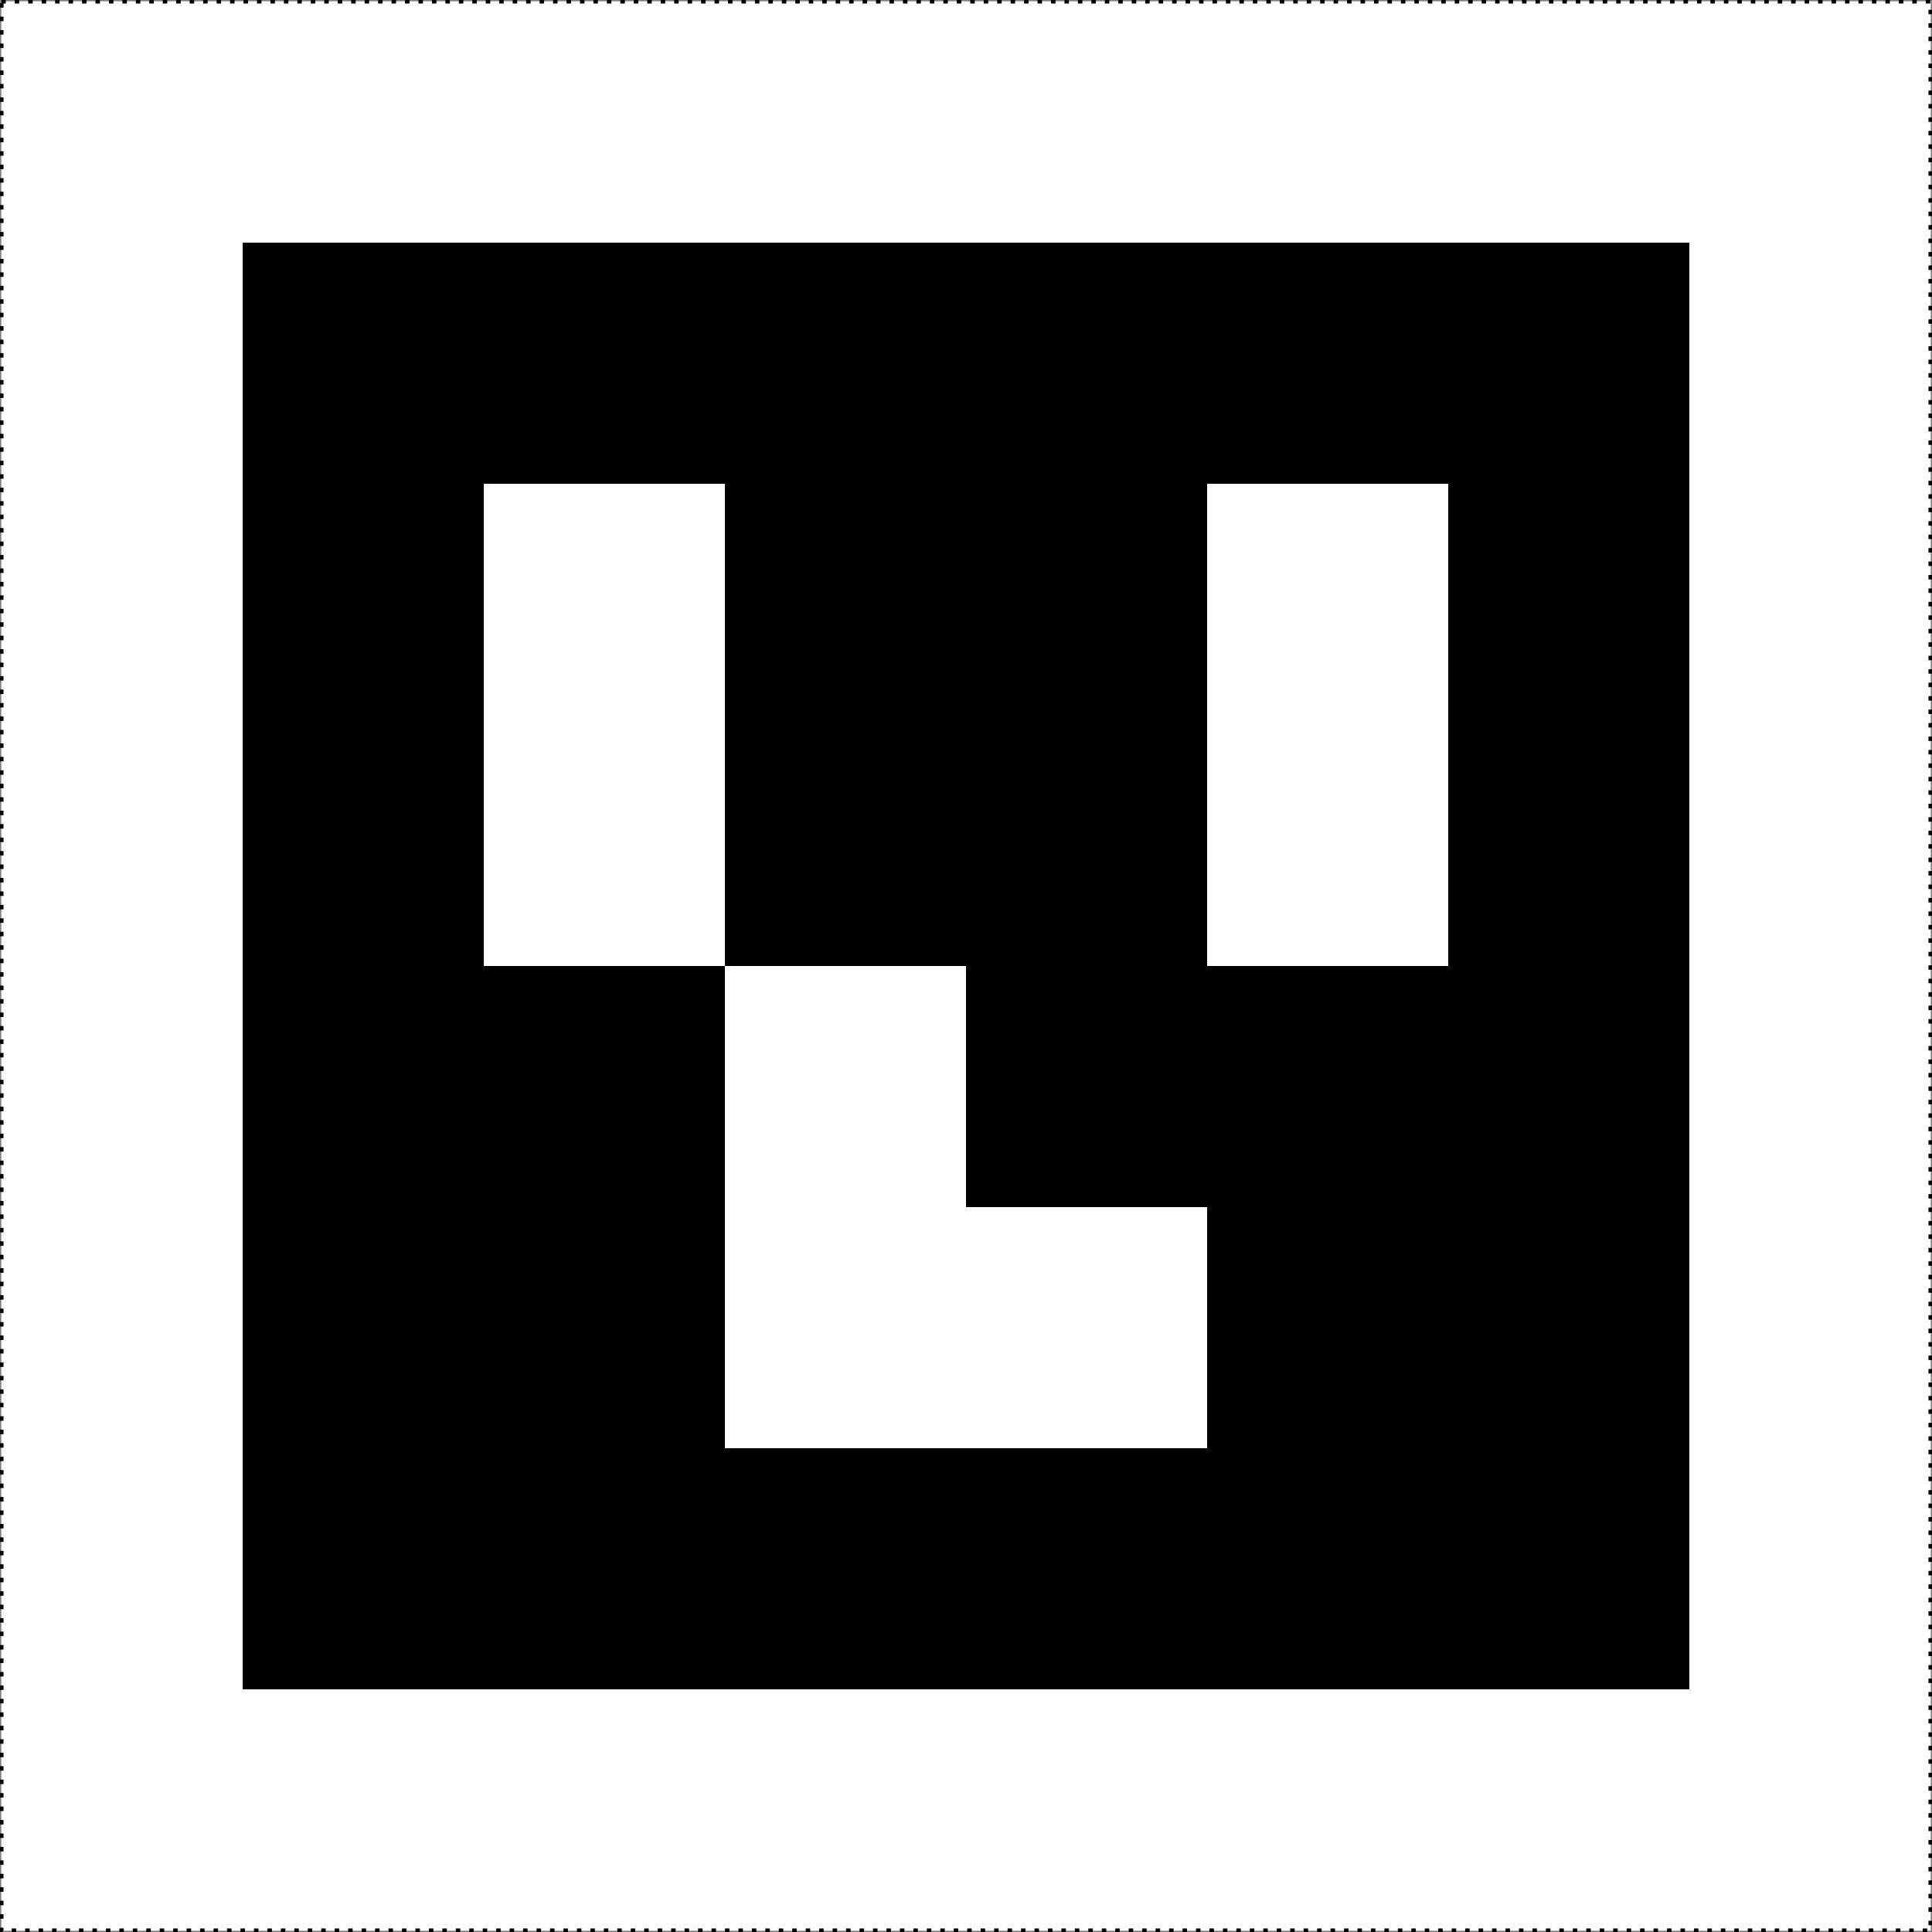 <?xml version="1.0" encoding="UTF-8" standalone="no"?>
<!-- Created with Inkscape (http://www.inkscape.org/) -->

<svg
   xmlns:dc="http://purl.org/dc/elements/1.1/"
   xmlns:cc="http://creativecommons.org/ns#"
   xmlns:rdf="http://www.w3.org/1999/02/22-rdf-syntax-ns#"
   xmlns:svg="http://www.w3.org/2000/svg"
   xmlns="http://www.w3.org/2000/svg"
   xmlns:sodipodi="http://sodipodi.sourceforge.net/DTD/sodipodi-0.dtd"
   xmlns:inkscape="http://www.inkscape.org/namespaces/inkscape"
   width="200.265mm"
   height="200.265mm"
   viewBox="0 0 200.265 200.265"
   version="1.1"
   id="svg8"
   inkscape:version="0.92.3 (2405546, 2018-03-11)"
   sodipodi:docname="3.svg">
  <rect x="0" y="0" width="200.265" height="200.265" fill="#808080" stroke="none"/>
  <defs
     id="defs2" />
  <sodipodi:namedview
     id="base"
     pagecolor="#ffffff"
     bordercolor="#666666"
     borderopacity="1.0"
     inkscape:pageopacity="0.0"
     inkscape:pageshadow="2"
     inkscape:zoom="0.70710678"
     inkscape:cx="233.1904"
     inkscape:cy="361.68552"
     inkscape:document-units="mm"
     inkscape:current-layer="layer1"
     showgrid="false"
     inkscape:window-width="1920"
     inkscape:window-height="1015"
     inkscape:window-x="1920"
     inkscape:window-y="28"
     inkscape:window-maximized="1"
     units="mm"
     fit-margin-top="0"
     fit-margin-left="0"
     fit-margin-right="0"
     fit-margin-bottom="0"
     inkscape:measure-start="19.4365,774.265"
     inkscape:measure-end="19.4365,19.4355" />
  <g
     inkscape:label="Layer 1"
     inkscape:groupmode="layer"
     id="layer1"
     transform="translate(-4.862,-18.975)">
    <rect
       style="fill:#ffffff;fill-opacity:1;stroke:#000000;stroke-width:0.465;stroke-miterlimit:4;stroke-dasharray:0.465, 0.93;stroke-opacity:1;stroke-dashoffset:0"
       id="rect4640"
       width="200"
       height="200"
       x="4.995"
       y="19.107" />
    <g
       style="shape-rendering:crispEdges"
       id="g5556"
       transform="matrix(25,0,0,25,29.995,44.107)">
      <rect
         id="rect5497"
         height="6"
         width="6"
         y="0"
         x="0"
         style="fill:#000000" />
      <rect
         id="rect5499"
         y="1"
         x="1"
         height="1"
         width="1"
         style="fill:#ffffff" />
      <rect
         id="rect5501"
         y="1"
         x="2"
         height="1"
         width="1"
         style="fill:#000000" />
      <rect
         id="rect5503"
         y="1"
         x="3"
         height="1"
         width="1"
         style="fill:#000000" />
      <rect
         id="rect5505"
         y="1"
         x="4"
         height="1"
         width="1"
         style="fill:#ffffff" />
      <rect
         id="rect5507"
         y="2"
         x="1"
         height="1"
         width="1"
         style="fill:#ffffff" />
      <rect
         id="rect5509"
         y="2"
         x="2"
         height="1"
         width="1"
         style="fill:#000000" />
      <rect
         id="rect5511"
         y="2"
         x="3"
         height="1"
         width="1"
         style="fill:#000000" />
      <rect
         id="rect5513"
         y="2"
         x="4"
         height="1"
         width="1"
         style="fill:#ffffff" />
      <rect
         id="rect5515"
         y="3"
         x="1"
         height="1"
         width="1"
         style="fill:#000000" />
      <rect
         id="rect5517"
         y="3"
         x="2"
         height="1"
         width="1"
         style="fill:#ffffff" />
      <rect
         id="rect5519"
         y="3"
         x="3"
         height="1"
         width="1"
         style="fill:#000000" />
      <rect
         id="rect5521"
         y="3"
         x="4"
         height="1"
         width="1"
         style="fill:#000000" />
      <rect
         id="rect5523"
         y="4"
         x="1"
         height="1"
         width="1"
         style="fill:#000000" />
      <rect
         id="rect5525"
         y="4"
         x="2"
         height="1"
         width="1"
         style="fill:#ffffff" />
      <rect
         id="rect5527"
         y="4"
         x="3"
         height="1"
         width="1"
         style="fill:#ffffff" />
      <rect
         id="rect5529"
         y="4"
         x="4"
         height="1"
         width="1"
         style="fill:#000000" />
    </g>
  </g>
</svg>

